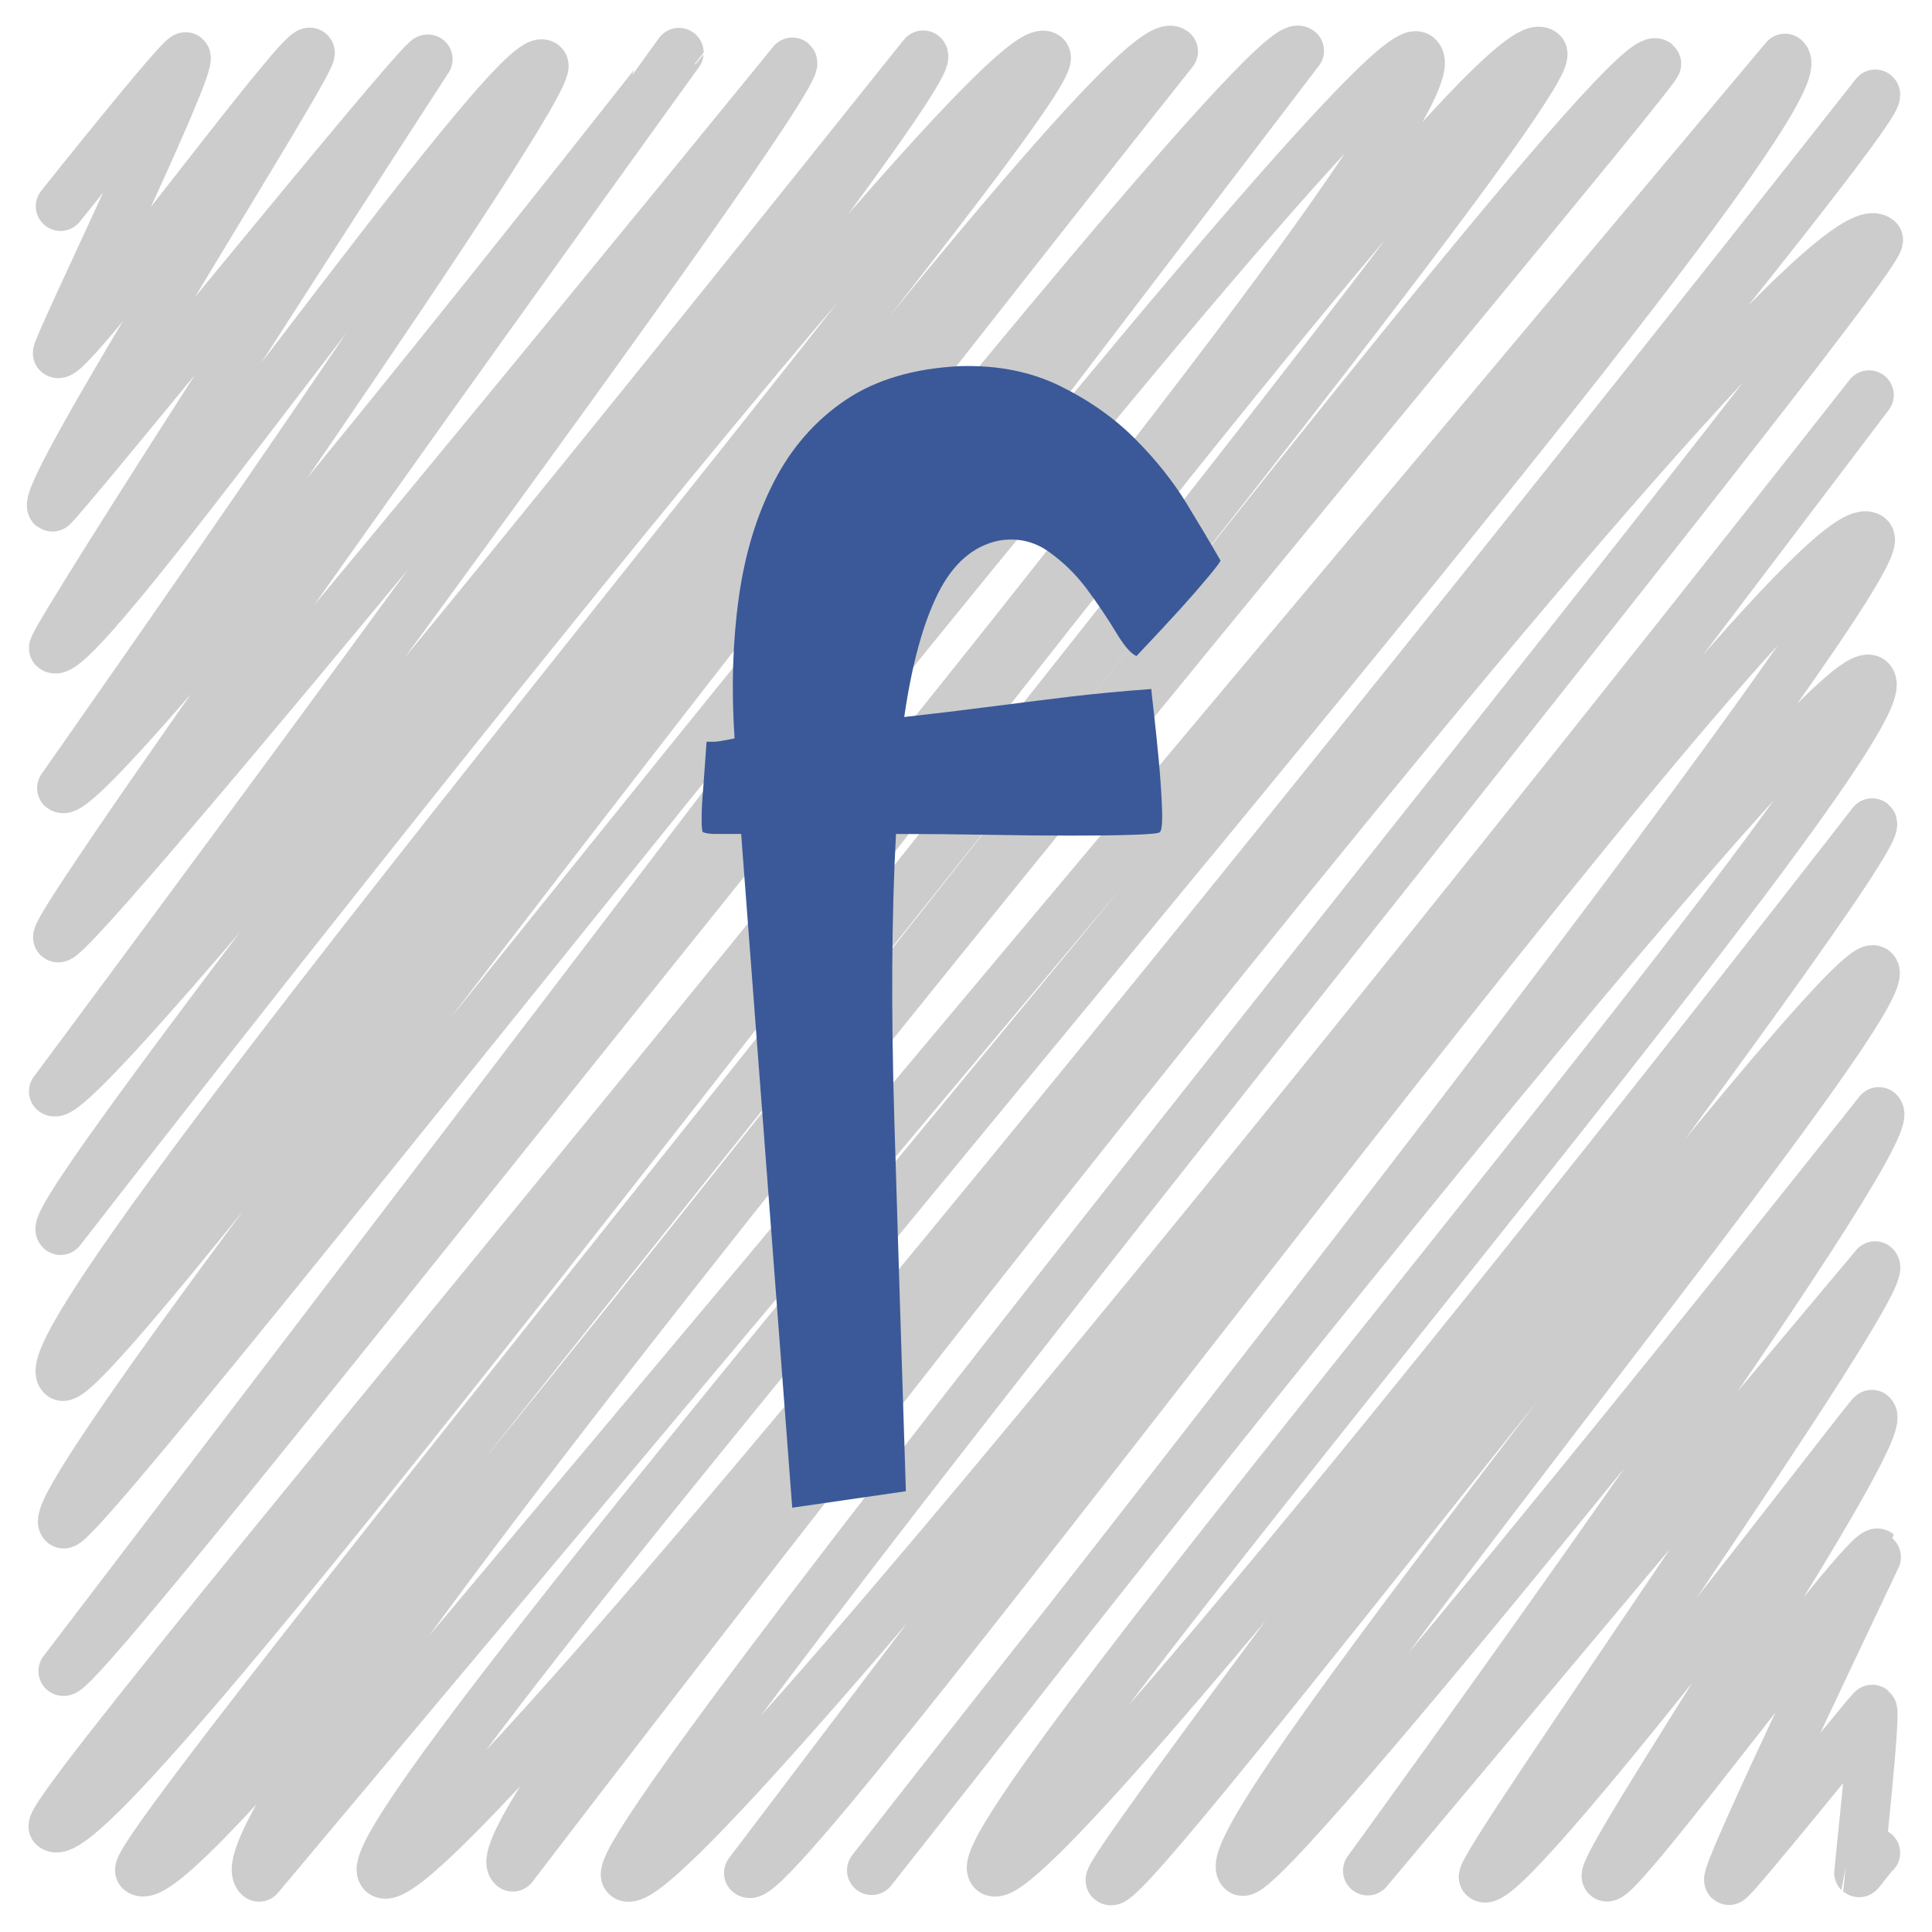 <?xml version="1.0" encoding="utf-8"?>
<!-- Generator: Adobe Illustrator 16.0.0, SVG Export Plug-In . SVG Version: 6.00 Build 0)  -->
<!DOCTYPE svg PUBLIC "-//W3C//DTD SVG 1.1//EN" "http://www.w3.org/Graphics/SVG/1.1/DTD/svg11.dtd">
<svg version="1.1" id="Camada_1" xmlns="http://www.w3.org/2000/svg" xmlns:xlink="http://www.w3.org/1999/xlink" x="0px" y="0px"
	 width="500px" height="500px" viewBox="0 0 500 500" enable-background="new 0 0 500 500" xml:space="preserve">
<g>
	<g>
		<g>
			<path fill="none" stroke="#CCCCCC" stroke-width="12.789" stroke-linecap="round" stroke-linejoin="round" d="M485.365,479.523
				c-0.222-0.187-4.125,5.254-4.291,5.114c-0.036-0.03,4.505-41.342,3.452-42.225c-0.282-0.237-36.389,44.786-37.088,44.199
				c-1.505-1.263,38.714-84.465,38.545-84.607c-2.887-2.422-67.351,86.071-70.21,83.672c-2.687-2.254,73.836-115.247,68.668-119.583
				c-0.539-0.453-94.852,124.491-100.49,119.76c-2.284-1.917,105.877-154.383,101.32-158.206L353.964,484.134
				c0,0,138.856-190.87,132.277-196.391c0,0-159.392,201.009-164.834,196.442c-10.062-8.443,171.802-226.204,163.609-233.078
				c-7.232-6.068-192.829,239.597-197.65,235.551c-2.907-2.439,202.409-269.24,197.146-273.656c0,0-217.173,280.005-227.606,271.251
				c-10.355-8.689,239.194-298.148,227.158-308.248c-11.242-9.434-258.466,308.027-258.466,308.027s267.039-337.584,258.226-344.979
				c-15.883-13.328-281.937,352.482-290.053,345.672l289.939-382.494c0,0-309.039,393.943-321.667,383.348
				c-8.999-7.552,328.337-419.958,324.028-423.574c-19.463-16.331-353.368,421.129-353.368,421.129
				c-15.2-12.755,358.278-453.992,352.62-458.74c0,0-371.687,472.631-386.297,460.371C85.488,473.403,477.626,28.263,461.953,15.111
				L67.035,485.756C48.23,469.976,430.673,18.039,428.72,16.4C417.474,6.964,51.965,497.372,36.222,484.162
				c-5.657-4.747,371.9-463.021,362.905-470.567C382.563-0.304,29.102,485.602,13.823,472.782
				C8.435,468.261,384.35,29.245,366.952,14.647C354.555,4.244,21.434,436.759,16.343,432.487L336.248,13.146
				C326.299,4.797,20.957,398.146,16.401,394.323C7.269,386.66,303.64,13.303,303.64,13.303
				C290.02,1.875,24.092,362.85,16.02,356.076C3.178,345.301,277.978,20.716,270.623,14.545
				C258.94,4.741,15.669,318.387,15.669,318.387C9.658,313.343,245.047,19.418,238.925,14.28
				c-0.137-0.114-217.813,274.245-225.034,268.186c0,0,195.537-262.688,191.174-266.349c0,0-186.697,229.382-190.088,226.537
				c-2.828-2.373,160.739-229.042,160.739-229.042S22.42,209.345,15.998,203.956c0,0,129.065-183.533,124.656-187.232
				c-7.17-6.017-120.142,156.596-126.748,151.053c-1.357-1.14,96.828-152.454,96.828-152.454
				c-1.394-1.169-96.482,116.534-97.246,115.894C9.682,128.021,81.973,15.039,80.233,13.579
				c-2.341-1.963-62.323,80.363-65.321,77.847C14.17,90.804,50.24,16.558,48.078,14.743c-1.01-0.848-32.415,38.631-32.415,38.631"/>
		</g>
	</g>
	<g>
		<g>
			<path fill="#3B5998" d="M298.6,184.282c0.426,3.696,0.852,7.82,1.278,12.363c0.427,4.549,0.706,8.739,0.853,12.576
				c0.141,3.837-0.073,5.901-0.639,6.182c-0.287,0.286-2.559,0.499-6.822,0.64c-4.263,0.146-9.592,0.213-15.986,0.213
				s-13.575-0.066-21.529-0.213c-7.959-0.141-15.92-0.214-23.873-0.214c-1.139,21.036-1.279,45.763-0.426,74.179
				c0.852,28.424,1.845,60.397,2.984,95.921l-29.416,4.264l-13.217-174.363h-6.82c-1.139,0-2.132-0.14-2.984-0.426
				c-0.286,0-0.426-1.133-0.426-3.411c0-2.271,0.14-4.969,0.426-8.1l0.853-11.937h2.132c0.566,0,2.271-0.28,5.115-0.853
				c-0.852-12.79-0.499-24.866,1.066-36.237c1.559-11.364,4.616-21.455,9.166-30.269c4.543-8.806,10.725-15.84,18.545-21.103
				c7.813-5.255,17.691-8.166,29.629-8.739c9.658-0.279,18.258,1.426,25.791,5.116c7.527,3.696,13.996,8.246,19.397,13.642
				c5.396,5.402,9.872,11.018,13.429,16.84c3.551,5.828,6.462,10.73,8.74,14.708c0,0.286-1.066,1.705-3.197,4.263
				c-2.132,2.558-4.551,5.329-7.248,8.313c-2.704,2.984-6.468,7.034-11.297,12.149c-1.426-0.566-3.197-2.624-5.329-6.182
				c-2.132-3.55-4.623-7.247-7.46-11.084c-2.845-3.837-6.182-7.101-10.02-9.805c-3.836-2.698-8.173-3.624-13.002-2.771
				c-6.541,1.426-11.724,5.969-15.561,13.643c-3.837,7.673-6.754,18.331-8.739,31.973c7.673-0.853,15.347-1.771,23.021-2.771
				c7.674-0.992,14.495-1.846,20.463-2.558c5.969-0.706,12.79-1.346,20.463-1.919C297.959,178.6,298.173,180.592,298.6,184.282z"/>
		</g>
	</g>
</g>
</svg>
